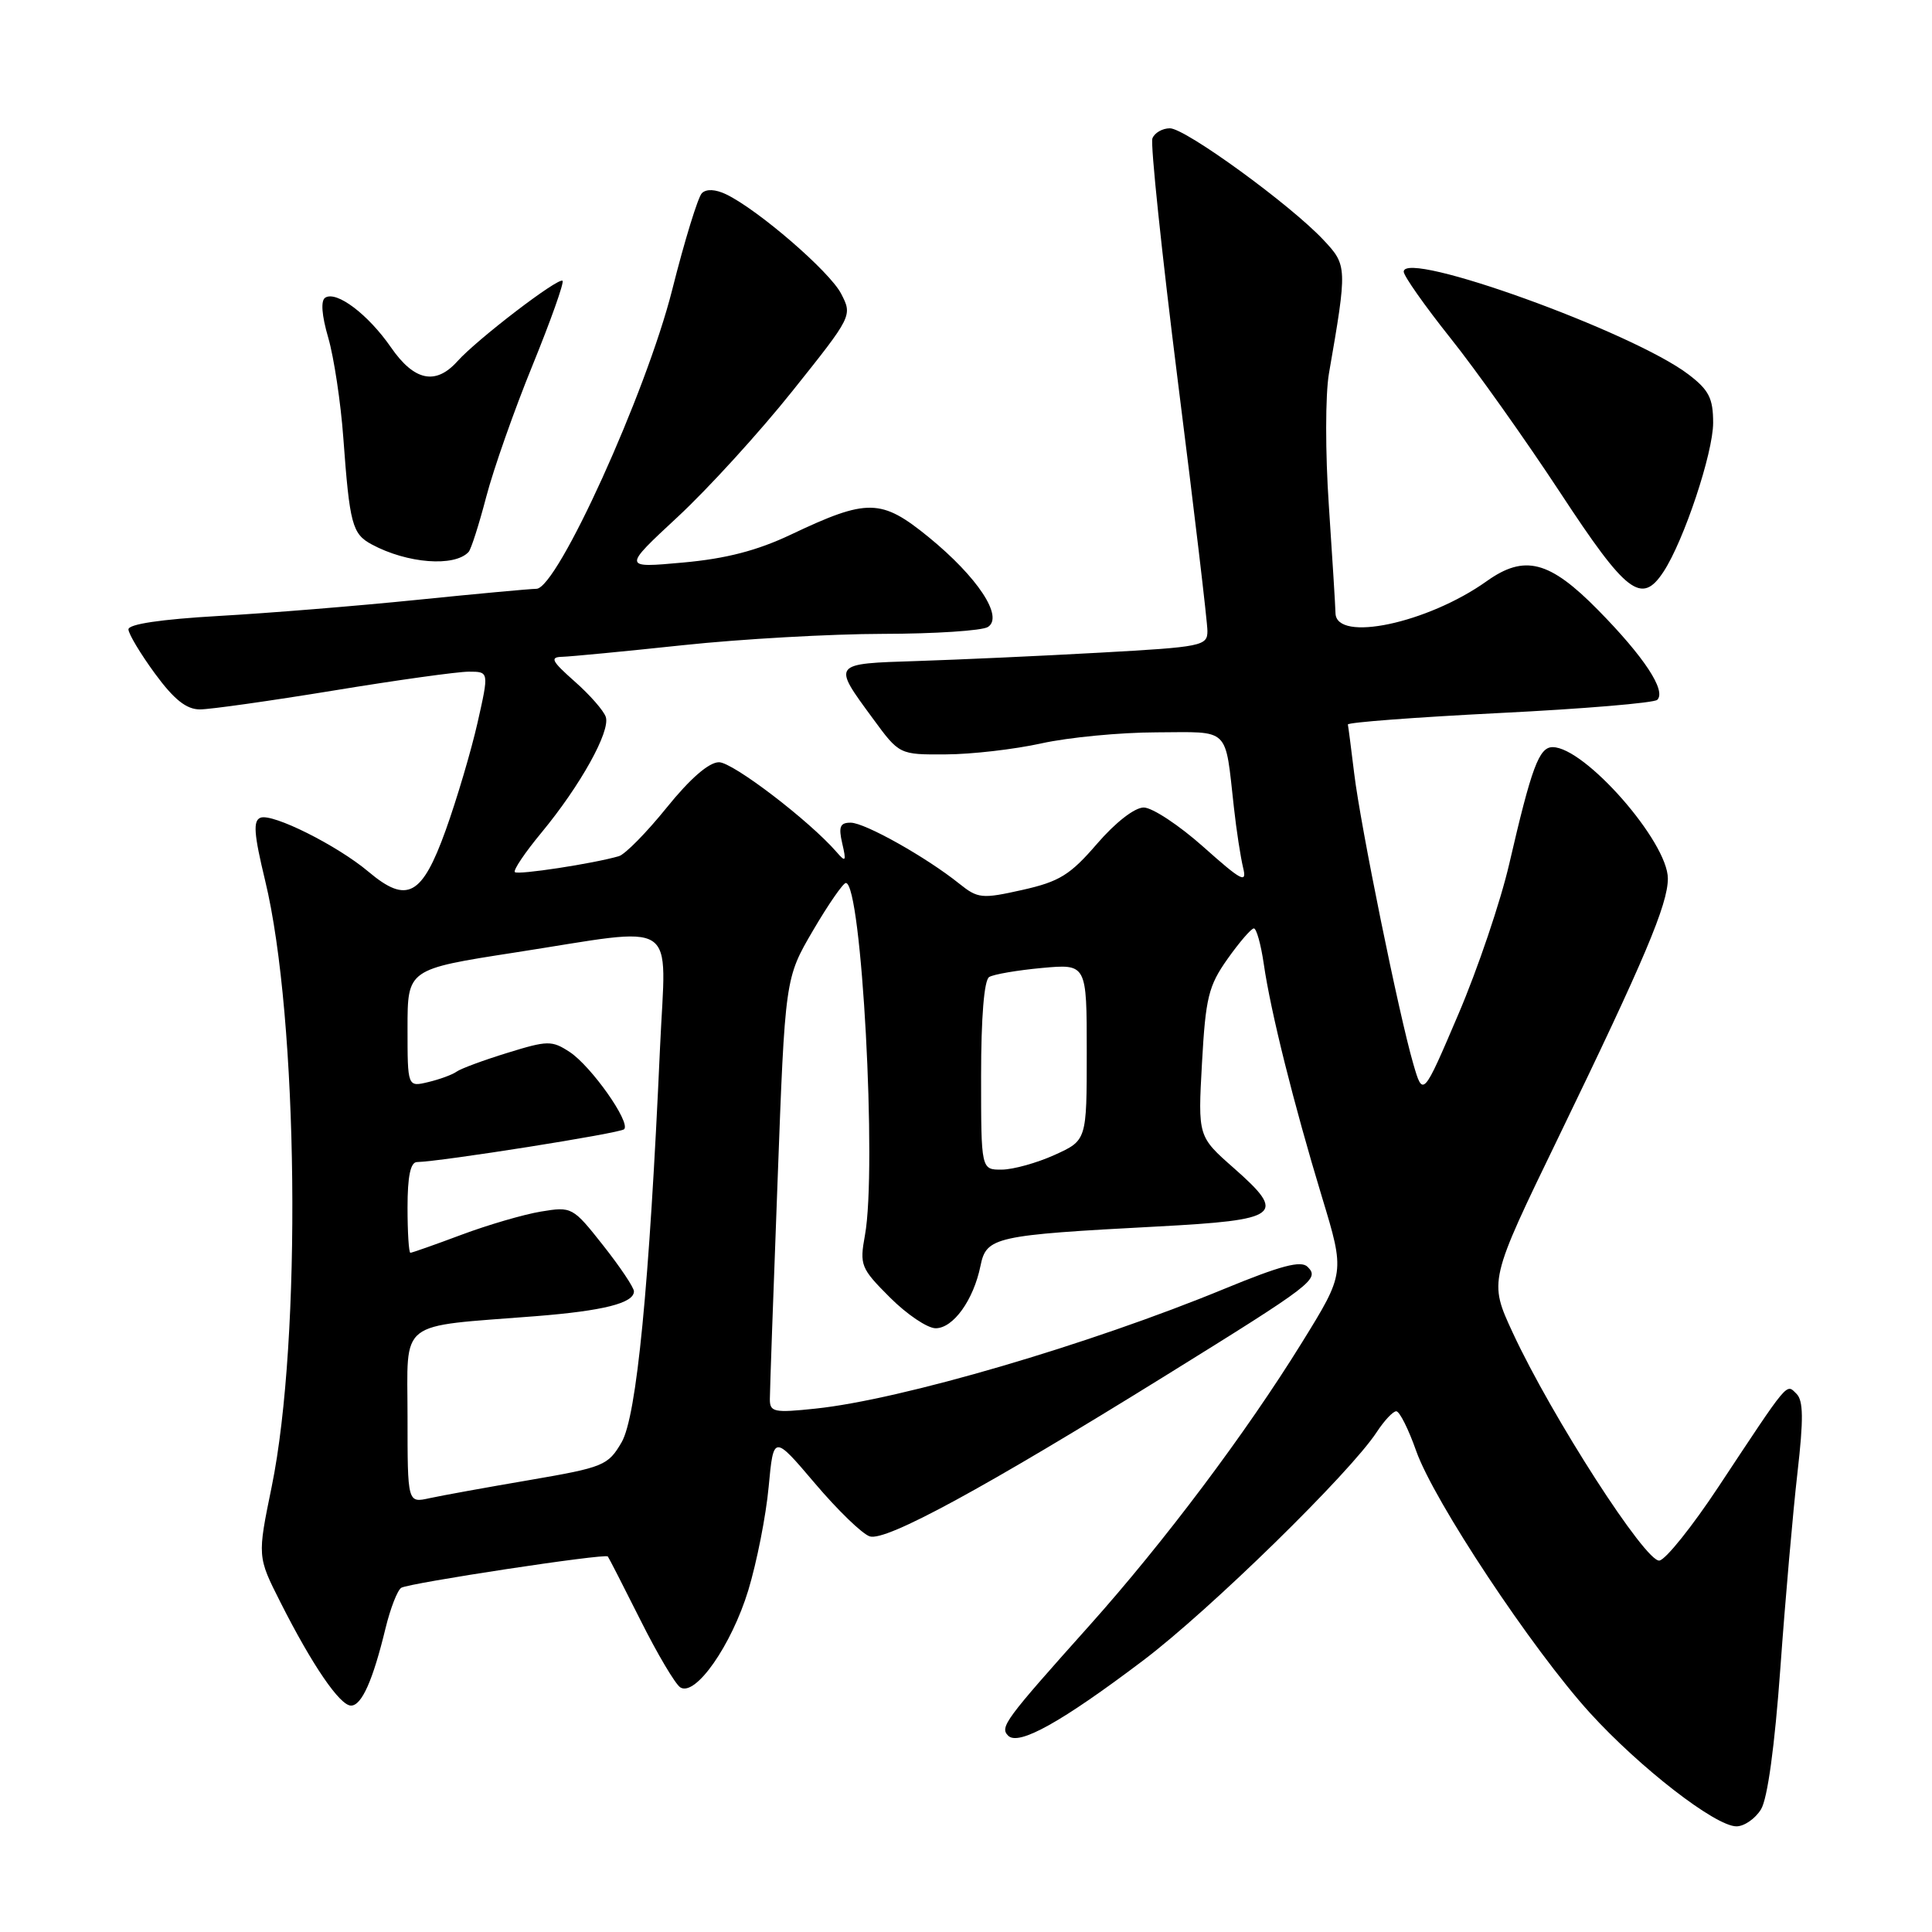 <?xml version="1.0" encoding="UTF-8" standalone="no"?>
<!DOCTYPE svg PUBLIC "-//W3C//DTD SVG 1.1//EN" "http://www.w3.org/Graphics/SVG/1.1/DTD/svg11.dtd" >
<svg xmlns="http://www.w3.org/2000/svg" xmlns:xlink="http://www.w3.org/1999/xlink" version="1.1" viewBox="0 0 256 256">
 <g >
 <path fill="currentColor"
d=" M 233.34 239.75 C 234.21 238.34 235.16 231.37 235.91 221.00 C 236.56 211.93 237.58 200.30 238.17 195.17 C 238.99 188.02 238.96 185.57 238.03 184.67 C 236.66 183.33 237.13 182.77 227.72 196.99 C 224.27 202.21 220.75 206.62 219.89 206.78 C 218.11 207.13 205.62 187.74 200.46 176.62 C 197.27 169.74 197.27 169.74 206.54 150.62 C 217.90 127.16 221.00 119.84 221.00 116.41 C 221.00 111.55 210.00 99.00 205.73 99.00 C 203.93 99.00 202.94 101.68 199.98 114.48 C 198.84 119.42 195.81 128.39 193.23 134.42 C 188.55 145.38 188.55 145.38 187.26 140.94 C 185.37 134.45 180.28 109.47 179.44 102.50 C 179.04 99.20 178.66 96.28 178.60 96.00 C 178.55 95.72 187.58 95.04 198.68 94.48 C 209.78 93.93 219.20 93.14 219.60 92.73 C 220.81 91.52 217.85 87.03 211.76 80.84 C 205.31 74.28 202.01 73.43 196.98 77.02 C 189.15 82.59 177.05 85.15 176.96 81.25 C 176.94 80.29 176.54 73.88 176.08 67.00 C 175.60 60.03 175.61 52.29 176.09 49.50 C 178.53 35.43 178.52 35.15 175.39 31.82 C 171.02 27.14 157.07 17.00 155.02 17.00 C 154.03 17.00 152.98 17.60 152.70 18.34 C 152.42 19.07 153.94 33.58 156.08 50.59 C 158.23 67.59 159.99 82.44 159.99 83.60 C 160.00 85.59 159.30 85.73 145.75 86.48 C 137.91 86.92 127.00 87.41 121.50 87.59 C 110.19 87.95 110.26 87.86 115.66 95.21 C 119.17 100.00 119.17 100.00 125.34 99.96 C 128.73 99.95 134.43 99.29 138.00 98.50 C 141.57 97.71 148.43 97.05 153.23 97.04 C 163.10 97.00 162.29 96.20 163.50 107.00 C 163.83 110.03 164.39 113.61 164.72 114.98 C 165.25 117.12 164.53 116.74 159.47 112.23 C 156.24 109.35 152.68 107.00 151.55 107.00 C 150.34 107.00 147.80 108.98 145.35 111.82 C 141.80 115.94 140.37 116.82 135.47 117.92 C 130.11 119.12 129.58 119.07 127.12 117.10 C 122.75 113.59 114.61 109.02 112.73 109.01 C 111.31 109.00 111.09 109.54 111.60 111.75 C 112.16 114.15 112.06 114.30 110.87 112.92 C 107.25 108.75 97.11 101.00 95.27 101.00 C 93.94 101.00 91.46 103.15 88.35 107.00 C 85.68 110.31 82.83 113.21 82.00 113.45 C 78.64 114.43 68.63 115.96 68.22 115.56 C 67.98 115.31 69.57 112.95 71.76 110.31 C 76.91 104.08 80.90 96.90 80.27 95.00 C 80.00 94.17 78.14 92.05 76.14 90.29 C 73.09 87.59 72.82 87.07 74.50 87.03 C 75.60 87.00 82.80 86.31 90.50 85.49 C 98.20 84.67 110.12 84.00 117.00 83.99 C 123.88 83.98 130.13 83.57 130.90 83.08 C 133.02 81.74 129.55 76.48 123.05 71.17 C 116.76 66.05 114.96 66.02 104.79 70.84 C 100.32 72.96 96.19 74.03 90.50 74.54 C 82.50 75.27 82.50 75.27 89.79 68.50 C 93.80 64.78 100.66 57.26 105.02 51.79 C 112.95 41.86 112.96 41.83 111.45 38.91 C 109.93 35.97 100.47 27.80 96.22 25.75 C 94.80 25.07 93.59 25.01 93.00 25.60 C 92.49 26.11 90.71 31.88 89.07 38.40 C 85.62 52.06 73.85 77.99 71.08 78.02 C 70.21 78.03 63.06 78.69 55.20 79.49 C 47.33 80.29 35.52 81.25 28.95 81.62 C 21.31 82.06 17.01 82.70 17.02 83.40 C 17.04 84.01 18.62 86.64 20.53 89.25 C 23.06 92.70 24.70 94.00 26.49 94.00 C 27.85 94.00 35.82 92.87 44.20 91.50 C 52.58 90.12 60.64 89.00 62.12 89.00 C 64.80 89.00 64.80 89.00 63.28 95.75 C 62.44 99.46 60.54 105.88 59.06 110.00 C 55.92 118.73 53.93 119.80 48.84 115.52 C 44.69 112.02 36.12 107.74 34.52 108.35 C 33.51 108.74 33.64 110.50 35.13 116.67 C 39.54 134.87 40.00 177.46 36.00 197.00 C 34.10 206.26 34.10 206.26 37.16 212.31 C 41.36 220.63 45.03 226.00 46.51 226.00 C 47.93 226.00 49.41 222.67 51.09 215.73 C 51.73 213.11 52.66 210.71 53.17 210.39 C 54.20 209.76 80.17 205.81 80.54 206.24 C 80.66 206.38 82.61 210.18 84.86 214.67 C 87.11 219.17 89.49 223.18 90.15 223.59 C 92.16 224.84 96.92 218.02 99.15 210.73 C 100.28 207.00 101.50 200.84 101.85 197.02 C 102.50 190.10 102.50 190.10 107.98 196.55 C 110.99 200.10 114.26 203.27 115.25 203.58 C 117.40 204.26 130.35 197.22 154.50 182.24 C 174.09 170.09 174.88 169.48 173.26 167.86 C 172.39 166.99 169.71 167.70 162.30 170.75 C 144.31 178.17 119.40 185.47 108.04 186.65 C 102.56 187.23 102.00 187.11 102.01 185.39 C 102.01 184.35 102.47 171.38 103.03 156.56 C 104.03 129.62 104.03 129.62 107.72 123.31 C 109.75 119.84 111.72 117.00 112.08 117.00 C 114.17 117.00 116.22 154.84 114.61 163.67 C 113.89 167.64 114.05 168.05 117.92 171.92 C 120.17 174.17 122.89 176.00 123.98 176.00 C 126.31 176.00 129.00 172.26 129.92 167.73 C 130.70 163.90 131.77 163.66 153.32 162.52 C 169.69 161.65 170.55 161.00 163.48 154.77 C 158.73 150.59 158.73 150.59 159.27 140.84 C 159.75 132.20 160.13 130.63 162.65 127.07 C 164.22 124.85 165.79 123.03 166.14 123.02 C 166.49 123.01 167.08 125.14 167.46 127.75 C 168.37 134.05 171.40 146.19 175.16 158.59 C 178.22 168.67 178.22 168.67 172.51 177.90 C 165.08 189.91 154.27 204.30 144.40 215.34 C 133.12 227.95 132.45 228.85 133.59 229.99 C 134.97 231.37 140.67 228.19 151.50 220.00 C 160.32 213.33 178.87 195.19 182.43 189.75 C 183.42 188.24 184.58 187.00 185.01 187.00 C 185.45 187.00 186.63 189.36 187.65 192.25 C 189.99 198.89 202.99 218.50 210.65 226.94 C 217.29 234.24 227.30 242.00 230.09 242.00 C 231.11 242.00 232.58 240.99 233.34 239.75 Z  M 220.43 75.75 C 223.13 71.63 227.00 60.01 227.00 56.03 C 227.00 52.77 226.44 51.68 223.74 49.62 C 216.36 43.98 186.00 33.03 186.00 36.00 C 186.00 36.56 188.78 40.51 192.17 44.77 C 195.57 49.02 202.11 58.24 206.72 65.25 C 215.53 78.68 217.51 80.20 220.43 75.75 Z  M 62.09 73.14 C 62.42 72.79 63.47 69.50 64.43 65.83 C 65.39 62.16 68.15 54.31 70.57 48.39 C 72.98 42.47 74.77 37.43 74.54 37.21 C 74.02 36.69 63.20 44.97 60.60 47.88 C 57.72 51.08 54.88 50.48 51.80 46.02 C 48.79 41.67 44.61 38.50 43.10 39.44 C 42.48 39.82 42.62 41.76 43.50 44.77 C 44.25 47.37 45.15 53.33 45.49 58.00 C 46.33 69.48 46.67 70.75 49.26 72.14 C 53.96 74.67 60.22 75.15 62.09 73.14 Z  M 54.00 187.69 C 54.00 174.67 52.48 175.86 71.00 174.40 C 79.95 173.69 84.00 172.67 84.00 171.11 C 84.00 170.60 82.16 167.86 79.92 165.02 C 75.90 159.93 75.77 159.86 71.67 160.54 C 69.38 160.92 64.63 162.31 61.13 163.62 C 57.63 164.93 54.59 166.00 54.38 166.00 C 54.17 166.00 54.00 163.30 54.00 160.00 C 54.00 155.88 54.39 153.99 55.25 153.98 C 58.40 153.92 82.18 150.16 82.70 149.63 C 83.60 148.73 78.34 141.27 75.48 139.39 C 73.12 137.85 72.57 137.86 67.23 139.51 C 64.08 140.48 61.05 141.60 60.50 142.00 C 59.95 142.40 58.26 143.02 56.75 143.38 C 54.00 144.04 54.00 144.04 54.00 136.23 C 54.00 128.42 54.00 128.42 68.25 126.21 C 90.34 122.79 88.24 121.42 87.46 138.75 C 86.04 170.45 84.36 187.70 82.36 191.12 C 80.57 194.19 79.98 194.43 70.14 196.12 C 64.46 197.09 58.50 198.17 56.90 198.52 C 54.00 199.16 54.00 199.16 54.00 187.69 Z  M 130.00 142.56 C 130.00 134.82 130.40 129.87 131.07 129.46 C 131.66 129.10 134.81 128.56 138.07 128.26 C 144.00 127.72 144.00 127.72 144.00 139.41 C 144.00 151.10 144.00 151.10 139.75 153.03 C 137.41 154.09 134.26 154.97 132.75 154.98 C 130.00 155.00 130.00 155.00 130.00 142.56 Z "/>
</g>
</svg>